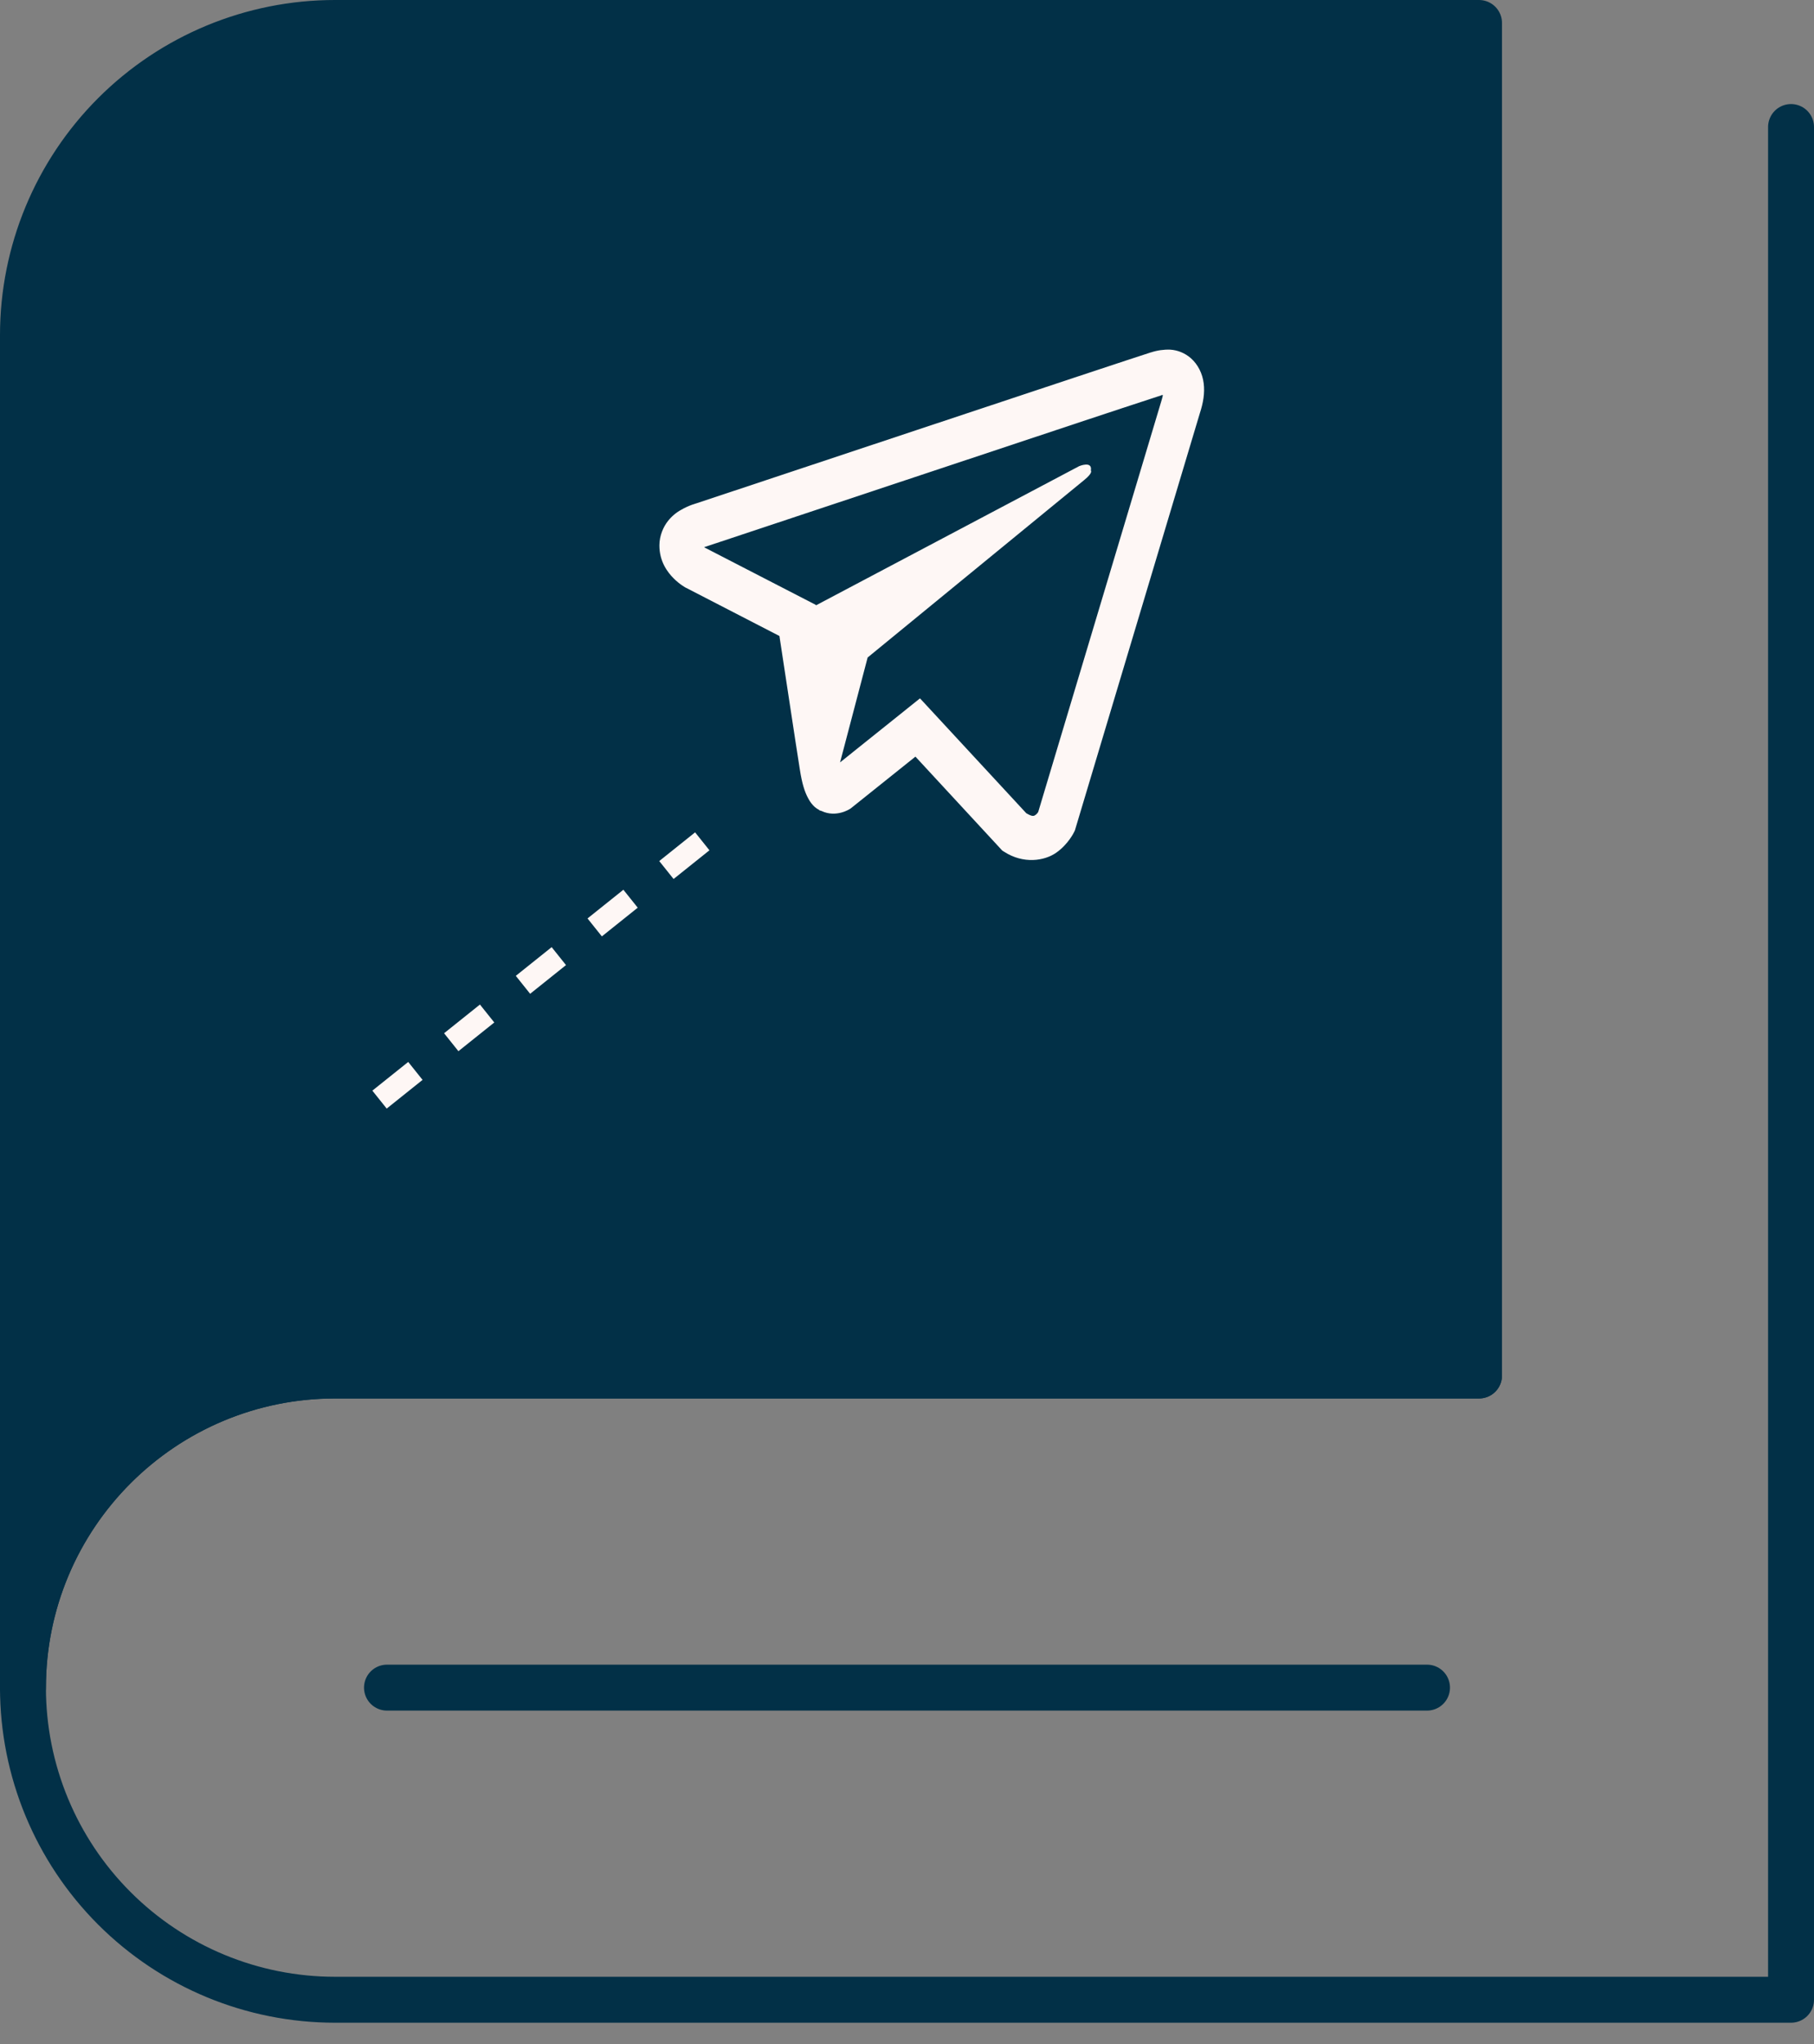 <svg width="79" height="89" viewBox="0 0 79 89" fill="none" xmlns="http://www.w3.org/2000/svg">
<rect x="0" y="0" width="79" height="89" fill="#808080" stroke="none"/>
<path d="M1 73.471V14.588C1 10.984 2.432 7.528 4.98 4.98C7.528 2.432 10.984 1 14.588 1H64.412V59.882H14.588C7.115 59.882 1 65.961 1 73.471Z" fill="#023047" stroke="#023047" stroke-width="2" stroke-linejoin="round"/>
<path d="M64.412 59.883H14.588C10.984 59.883 7.528 61.314 4.98 63.862C2.432 66.411 1 69.867 1 73.471C1 77.075 2.432 80.531 4.98 83.079C7.528 85.627 10.984 87.059 14.588 87.059H78V5.53M16.853 73.471H62.147" stroke="#023047" stroke-width="2" stroke-linecap="round" stroke-linejoin="round"/>
<line x1="30.584" y1="36.627" x2="15.668" y2="48.56" stroke="#FEF7F5" stroke-dasharray="2 2"/>
<path d="M50.963 15.222C50.681 15.212 50.398 15.252 50.125 15.342L50.121 15.341C49.86 15.422 48.615 15.835 46.723 16.461L39.939 18.716C35.071 20.333 30.286 21.927 30.286 21.927L30.343 21.91C30.343 21.91 30.016 21.988 29.66 22.198C29.441 22.317 29.246 22.483 29.085 22.688C28.894 22.93 28.718 23.316 28.717 23.735C28.713 24.444 29.071 24.912 29.336 25.178C29.604 25.448 29.874 25.591 29.874 25.591L29.881 25.592L33.944 27.688C34.054 28.392 34.682 32.567 34.838 33.53C34.929 34.105 35.04 34.471 35.199 34.759C35.275 34.906 35.371 35.032 35.489 35.138C35.551 35.191 35.619 35.234 35.691 35.266L35.649 35.25C35.662 35.255 35.671 35.268 35.68 35.273C35.714 35.288 35.737 35.294 35.78 35.307C36.426 35.614 37.022 35.212 37.022 35.212L37.056 35.189L39.867 32.94L43.65 37.031L43.74 37.087C44.567 37.619 45.483 37.486 46.002 37.12C46.525 36.753 46.773 36.232 46.773 36.232L46.813 36.149L52.254 17.988C52.4 17.542 52.474 17.116 52.421 16.688C52.367 16.255 52.167 15.864 51.861 15.593C51.604 15.371 51.291 15.242 50.963 15.222ZM50.64 17.198C50.63 17.259 50.641 17.253 50.603 17.368L50.601 17.379L45.214 35.35C45.197 35.374 45.167 35.428 45.096 35.478C45.021 35.53 44.962 35.562 44.694 35.403L40.066 30.403L36.585 33.191L37.786 28.624L47.225 20.892C47.614 20.574 47.507 20.485 47.507 20.485C47.583 20.048 46.998 20.294 46.998 20.294L35.533 26.355L35.532 26.335L30.675 23.831L30.675 23.827L30.662 23.822L30.69 23.814L30.72 23.801L30.748 23.794C30.748 23.794 35.537 22.201 40.404 20.583C42.842 19.773 45.297 18.957 47.186 18.327C48.306 17.955 49.426 17.586 50.548 17.22C50.623 17.197 50.589 17.192 50.64 17.198Z" fill="#FEF7F5"/>
</svg>
